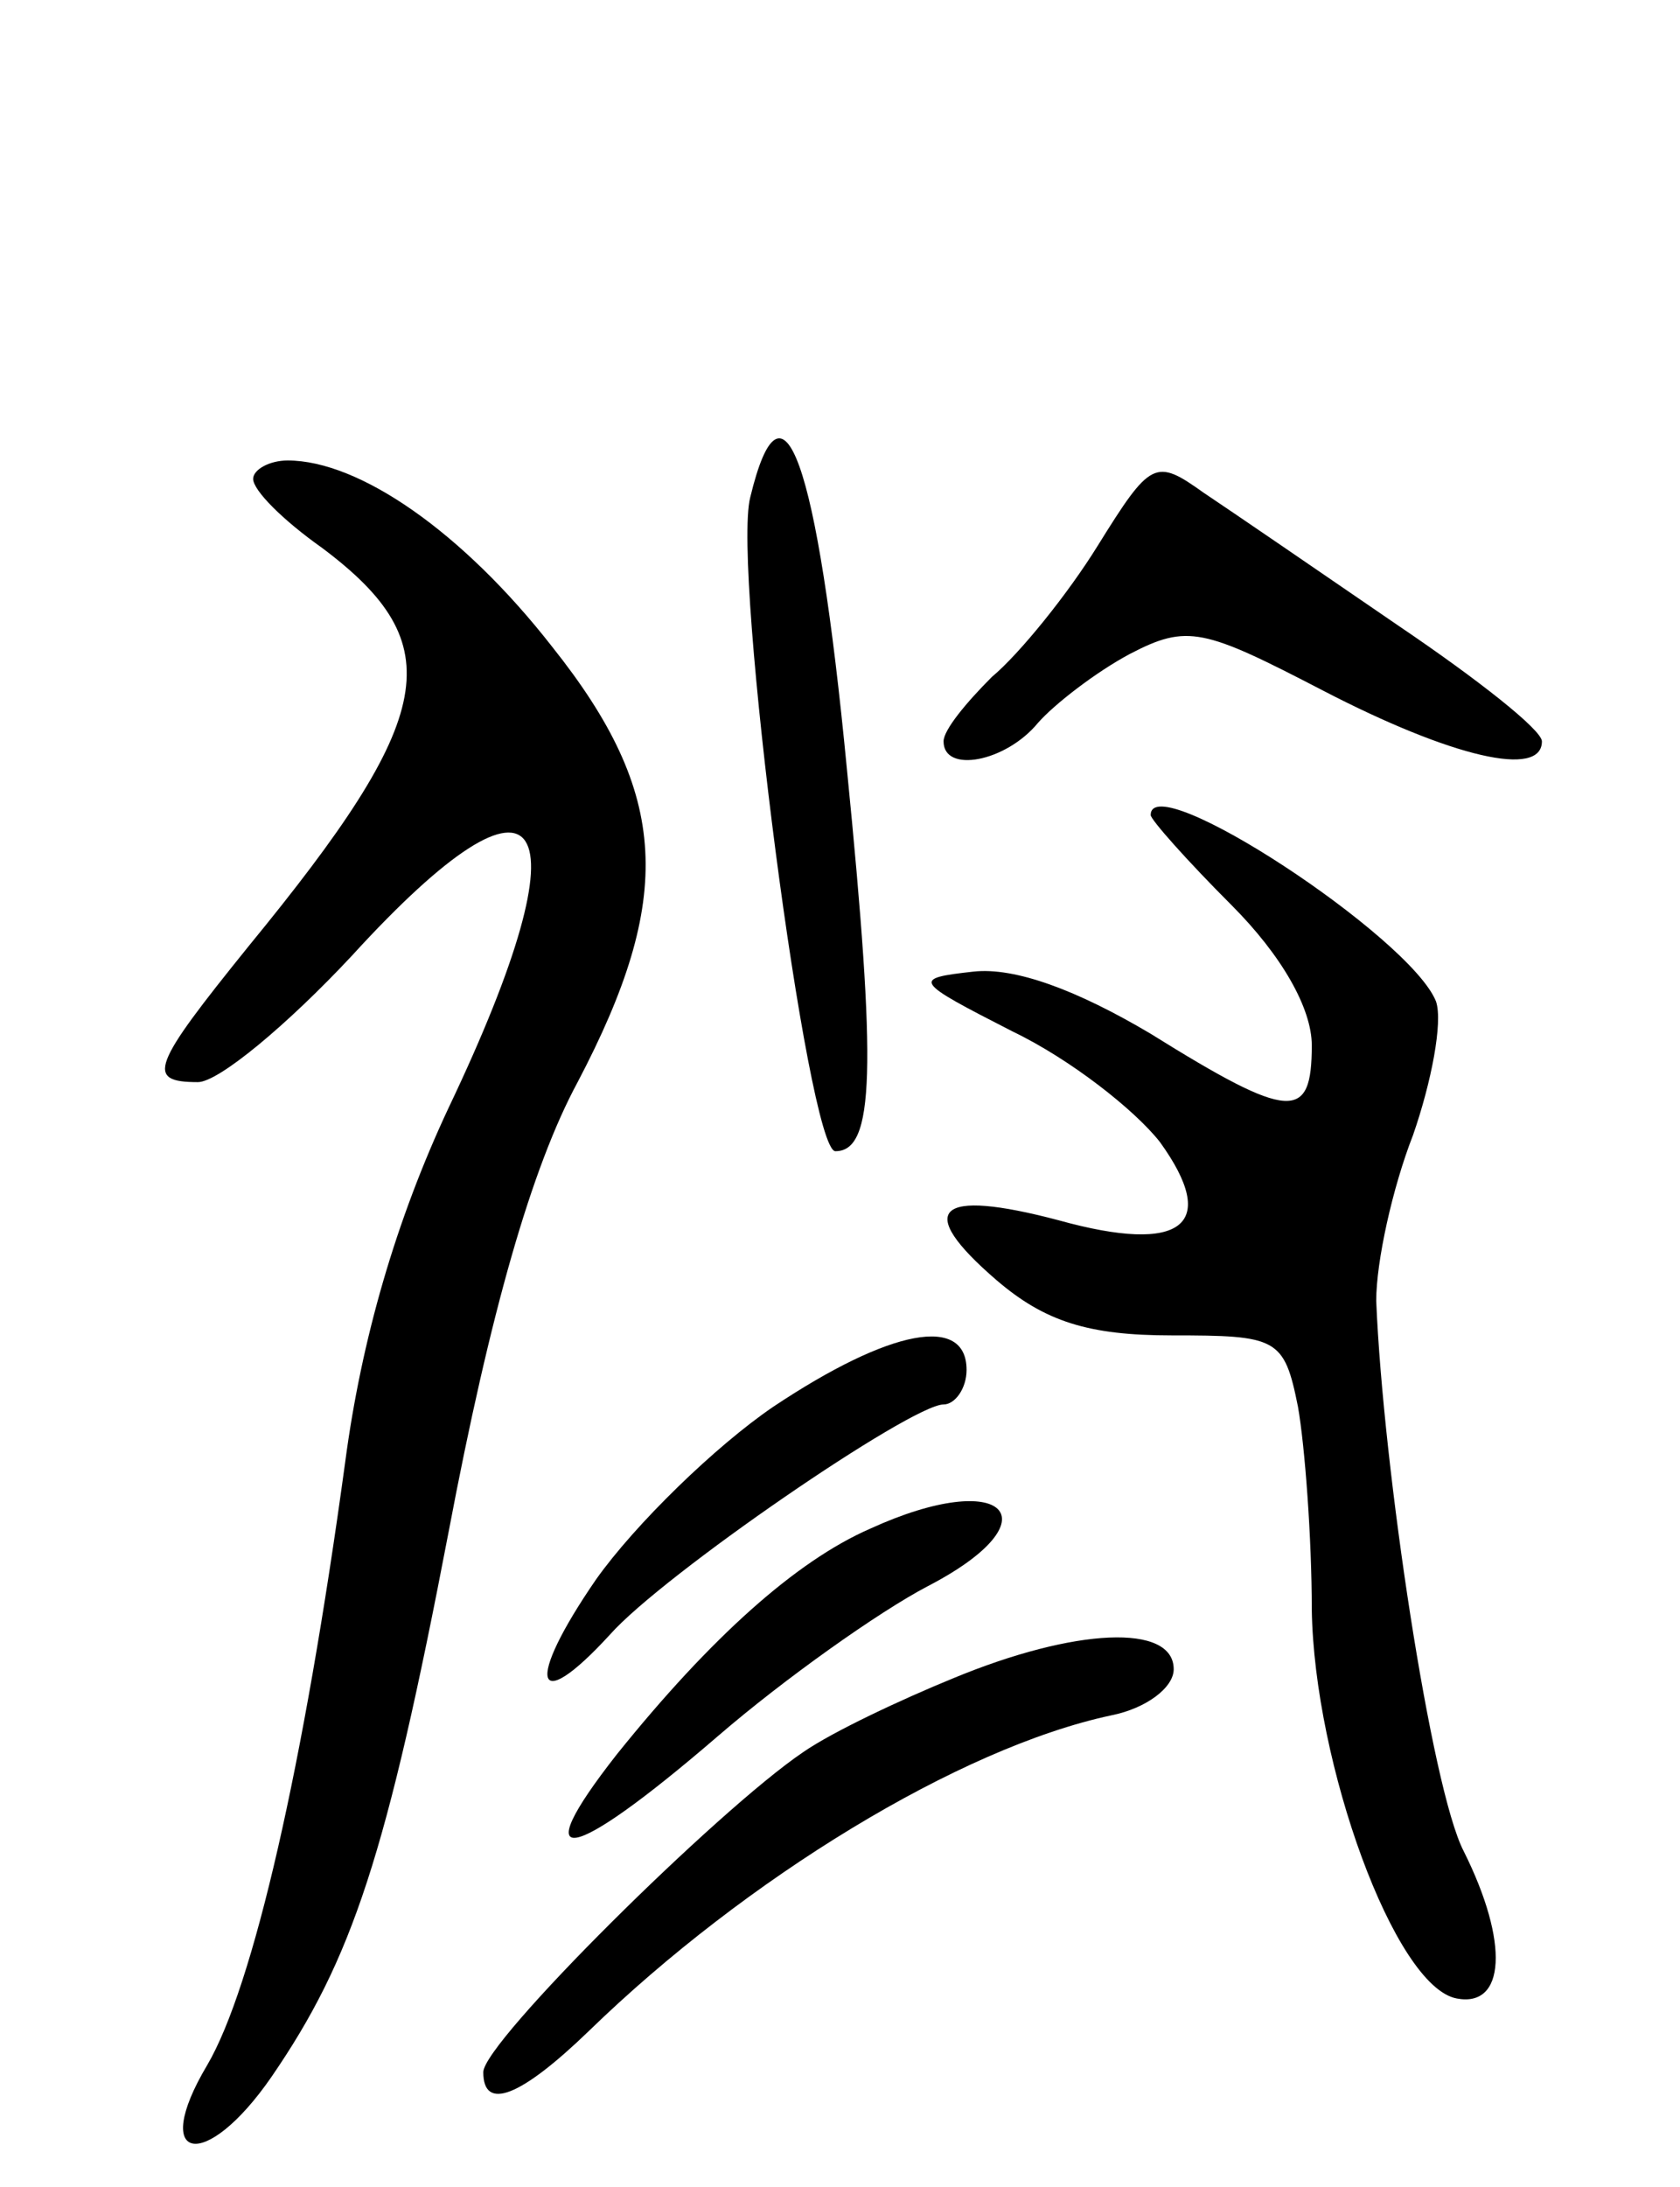 <svg version="1.0" xmlns="http://www.w3.org/2000/svg"
 width="73pt" height="95pt" viewBox="0 0 73 95"
 preserveAspectRatio="xMidYMid meet">
<g transform="translate(0,95) scale(0.1,-0.1)"
fill="#000000" stroke="none">
<path d="M326 734 c-8 -31 25 -284 37 -284 17 0 18 35 5 166 -13 135 -28 176
-42 118z"/>
<path d="M110 742 c0 -5 13 -18 30 -30 56 -42 50 -73 -32 -173 -42 -52 -45
-59 -22 -59 9 0 39 25 67 55 84 92 103 62 42 -66 -23 -49 -38 -101 -45 -154
-18 -132 -40 -228 -60 -262 -25 -42 -1 -47 28 -5 35 51 50 96 77 237 18 95 36
158 56 195 42 80 40 125 -11 189 -39 50 -84 81 -115 81 -8 0 -15 -4 -15 -8z"/>
<path d="M477 713 c-13 -21 -34 -47 -46 -57 -11 -11 -21 -23 -21 -28 0 -14 27
-9 41 8 7 8 25 22 40 30 25 13 32 11 84 -16 56 -29 95 -38 95 -22 0 5 -28 27
-62 50 -35 24 -73 50 -85 58 -21 15 -23 14 -46 -23z"/>
<path d="M500 596 c0 -2 16 -20 35 -39 22 -22 35 -45 35 -61 0 -33 -9 -33 -70
5 -32 19 -59 29 -77 27 -27 -3 -26 -4 17 -26 25 -12 53 -34 64 -48 26 -36 10
-49 -44 -34 -53 14 -63 5 -27 -26 21 -18 40 -24 76 -24 46 0 49 -1 55 -31 3
-17 6 -57 6 -88 1 -67 36 -164 63 -169 21 -4 23 24 3 64 -14 27 -35 166 -38
239 0 17 7 49 16 72 8 23 13 49 10 58 -11 28 -124 102 -124 81z"/>
<path d="M336 339 c-25 -17 -60 -51 -77 -75 -31 -45 -27 -60 6 -24 23 26 131
100 145 100 5 0 10 7 10 15 0 24 -33 18 -84 -16z"/>
<path d="M378 286 c-32 -14 -69 -47 -110 -98 -40 -51 -21 -48 44 8 29 25 70
54 91 65 56 29 34 52 -25 25z"/>
<path d="M414 221 c-22 -9 -52 -23 -65 -32 -37 -25 -139 -126 -139 -139 0 -17
16 -11 46 18 68 66 161 123 227 137 15 3 27 12 27 20 0 20 -43 18 -96 -4z"/>
</g>
</svg>
